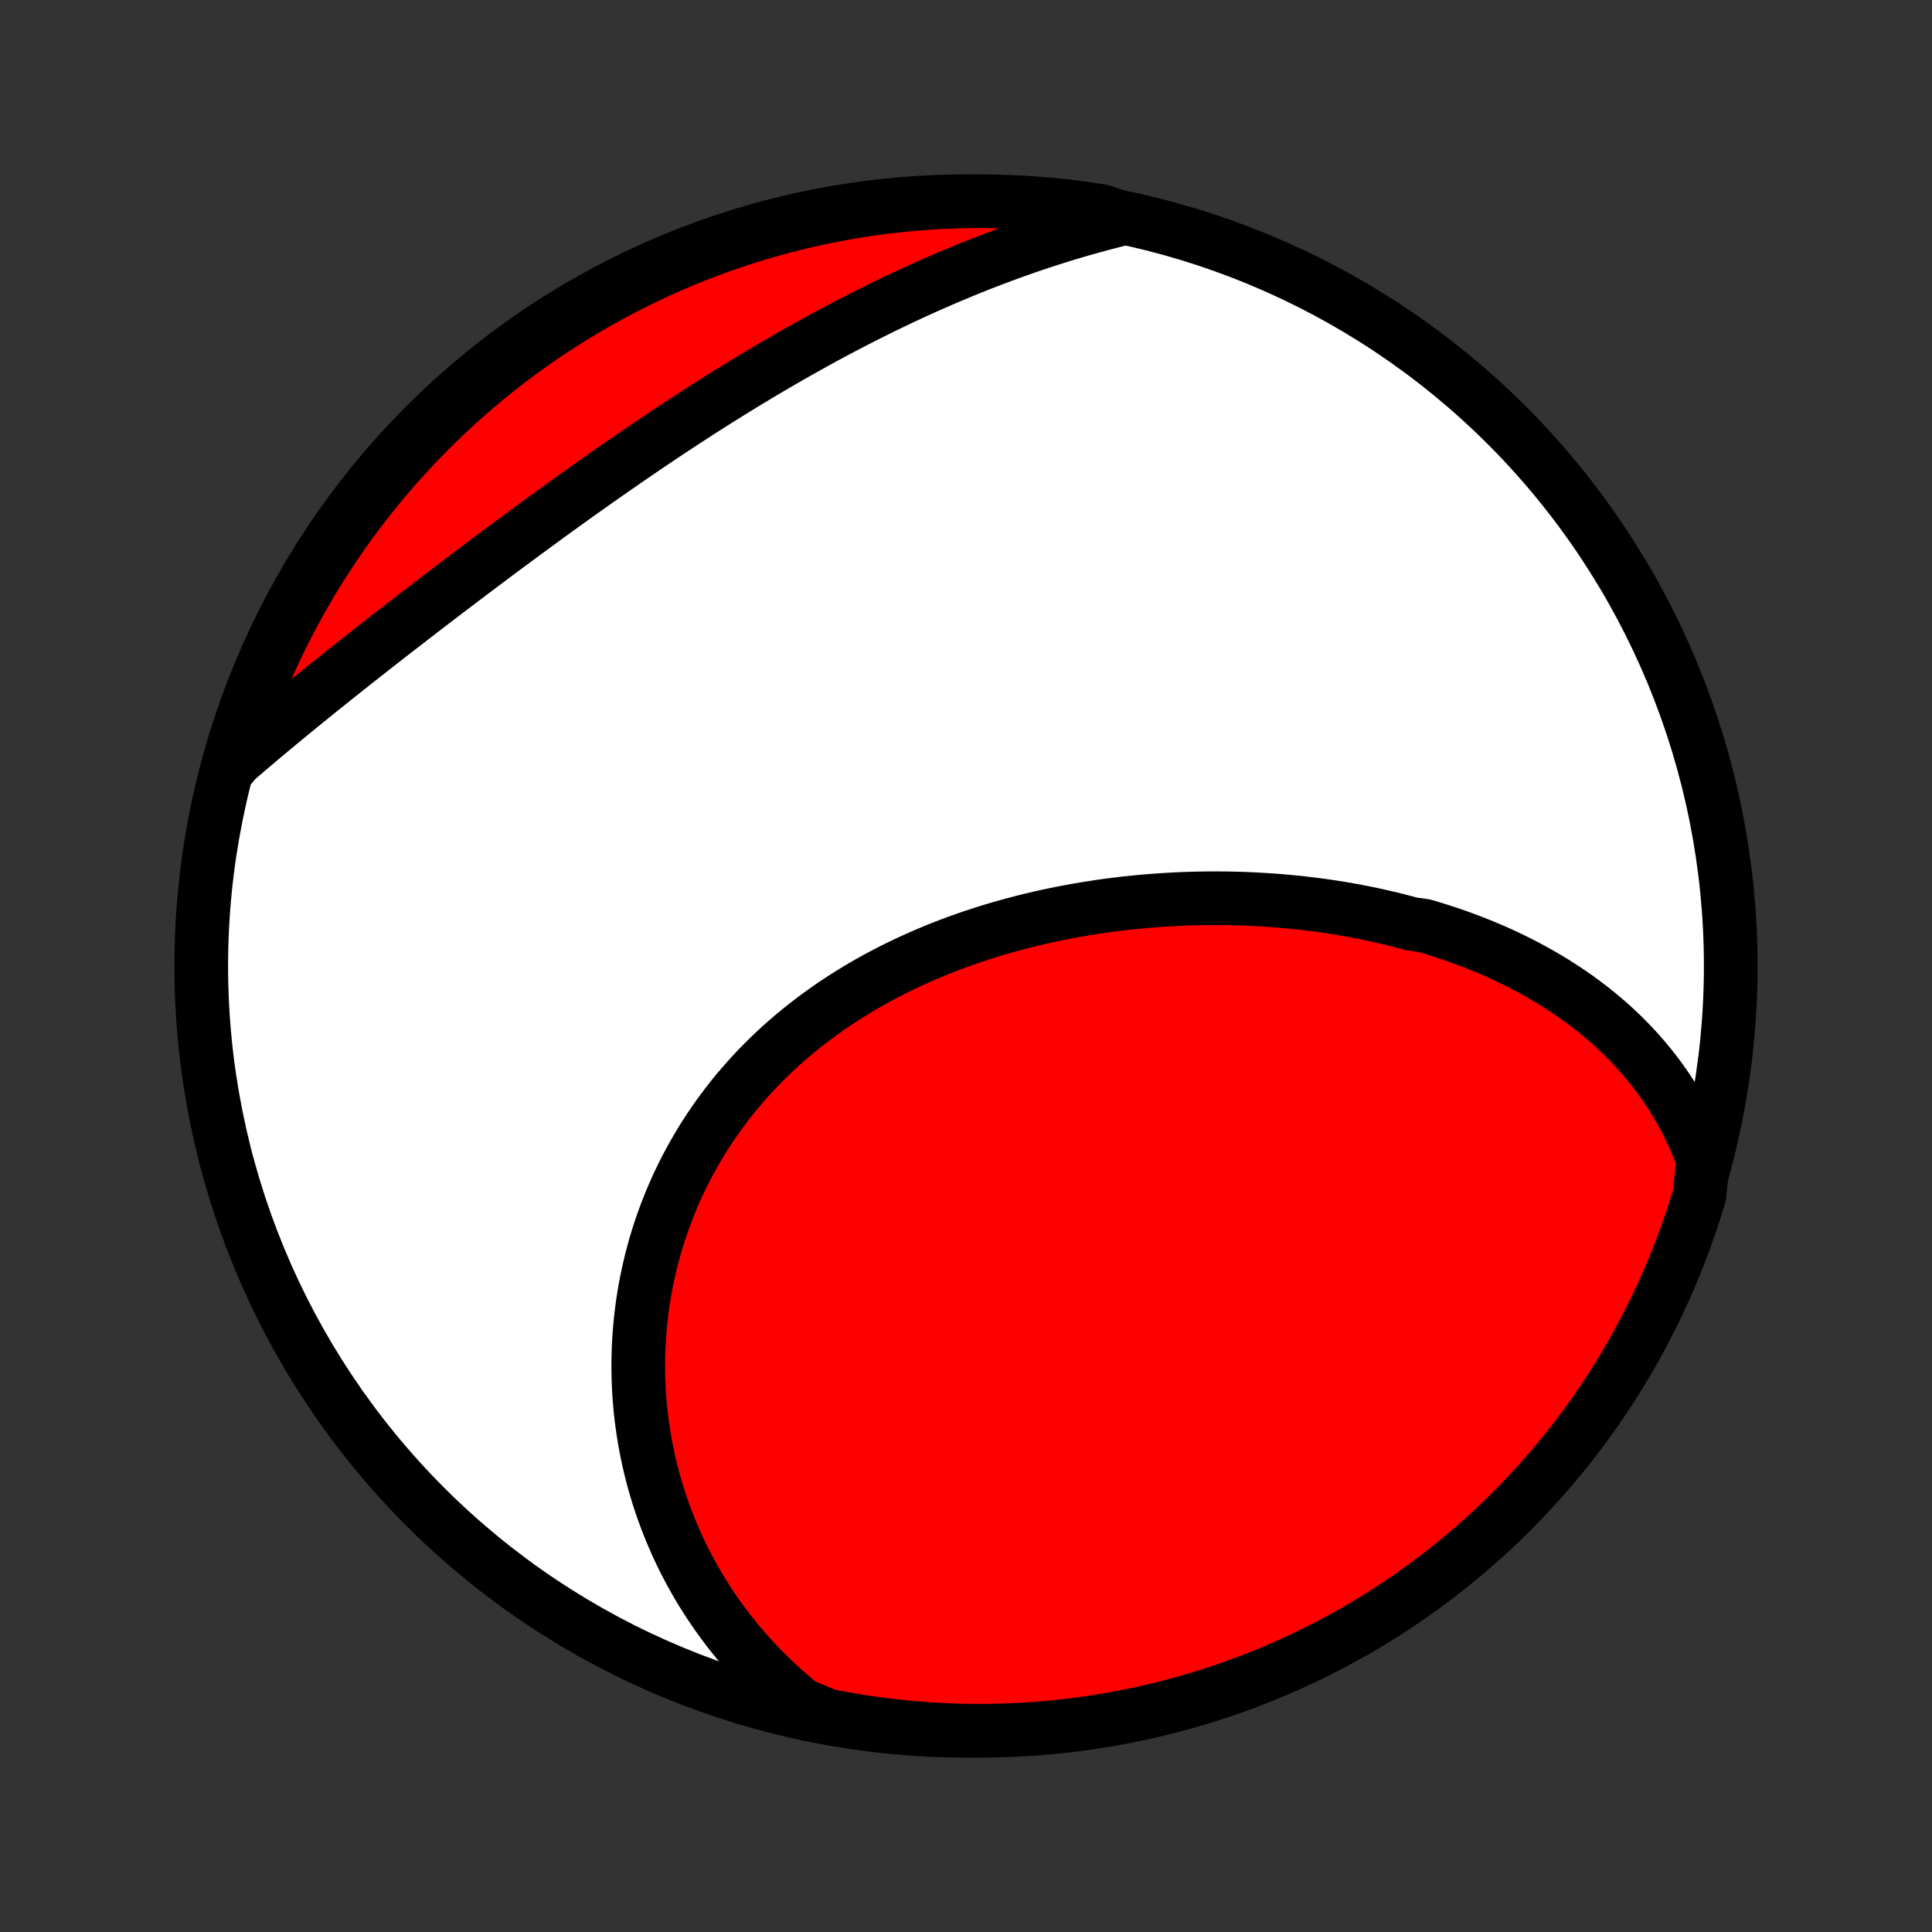 <?xml version="1.0" encoding="utf-8" standalone="no"?>
<!DOCTYPE svg PUBLIC "-//W3C//DTD SVG 1.1//EN"
  "http://www.w3.org/Graphics/SVG/1.1/DTD/svg11.dtd">
<!-- Created with matplotlib (http://matplotlib.org/) -->
<svg height="72pt" version="1.1" viewBox="0 0 72 72" width="72pt" xmlns="http://www.w3.org/2000/svg" xmlns:xlink="http://www.w3.org/1999/xlink">
 <rect x="0" y="0" width="72" height="72" fill="#333333" stroke="none"/>
 <defs>
  <style type="text/css">
*{stroke-linecap:butt;stroke-linejoin:round;}
  </style>
 </defs>
 <g id="figure_1">
  <g id="patch_1">
   <path d="
M0 72
L72 72
L72 0
L0 0
z
" style="fill:none;"/>
  </g>
  <g id="axes_1">
   <g id="PatchCollection_1">
    <defs>
     <path d="
M36 -7.5
C43.558 -7.5 50.808 -10.503 56.153 -15.848
C61.497 -21.192 64.5 -28.442 64.5 -36
C64.5 -43.558 61.497 -50.808 56.153 -56.153
C50.808 -61.497 43.558 -64.5 36 -64.5
C28.442 -64.5 21.192 -61.497 15.848 -56.153
C10.503 -50.808 7.5 -43.558 7.5 -36
C7.5 -28.442 10.503 -21.192 15.848 -15.848
C21.192 -10.503 28.442 -7.5 36 -7.5
z
" id="C0_0_a811fe30f3"/>
     <path d="
M63.471 -28.766
L63.367 -29.044
L63.259 -29.317
L63.144 -29.584
L63.025 -29.845
L62.9 -30.102
L62.771 -30.352
L62.636 -30.598
L62.498 -30.839
L62.354 -31.075
L62.207 -31.305
L62.055 -31.531
L61.9 -31.751
L61.741 -31.967
L61.578 -32.179
L61.411 -32.385
L61.241 -32.587
L61.068 -32.785
L60.892 -32.977
L60.712 -33.166
L60.53 -33.35
L60.345 -33.531
L60.157 -33.707
L59.966 -33.879
L59.773 -34.046
L59.577 -34.21
L59.379 -34.37
L59.178 -34.526
L58.975 -34.679
L58.771 -34.828
L58.563 -34.973
L58.354 -35.114
L58.143 -35.252
L57.93 -35.387
L57.715 -35.518
L57.498 -35.646
L57.28 -35.771
L57.059 -35.892
L56.837 -36.01
L56.614 -36.125
L56.388 -36.237
L56.161 -36.346
L55.933 -36.452
L55.703 -36.555
L55.472 -36.655
L55.239 -36.752
L55.005 -36.846
L54.769 -36.938
L54.532 -37.026
L54.294 -37.112
L54.054 -37.195
L53.813 -37.276
L53.571 -37.353
L53.328 -37.429
L53.083 -37.501
L52.59 -37.571
L52.342 -37.639
L52.093 -37.703
L51.842 -37.766
L51.59 -37.825
L51.337 -37.883
L51.084 -37.938
L50.829 -37.99
L50.573 -38.04
L50.316 -38.087
L50.057 -38.132
L49.798 -38.175
L49.538 -38.215
L49.277 -38.252
L49.014 -38.288
L48.751 -38.32
L48.487 -38.351
L48.221 -38.379
L47.955 -38.404
L47.688 -38.428
L47.42 -38.448
L47.151 -38.466
L46.881 -38.482
L46.611 -38.496
L46.339 -38.507
L46.066 -38.515
L45.793 -38.521
L45.519 -38.524
L45.244 -38.525
L44.968 -38.524
L44.692 -38.52
L44.415 -38.513
L44.137 -38.504
L43.859 -38.492
L43.58 -38.477
L43.3 -38.46
L43.019 -38.44
L42.739 -38.418
L42.457 -38.392
L42.175 -38.364
L41.893 -38.334
L41.61 -38.3
L41.327 -38.264
L41.044 -38.224
L40.76 -38.182
L40.476 -38.137
L40.192 -38.089
L39.908 -38.038
L39.624 -37.984
L39.34 -37.927
L39.056 -37.867
L38.772 -37.804
L38.488 -37.738
L38.204 -37.668
L37.921 -37.595
L37.638 -37.519
L37.356 -37.44
L37.074 -37.358
L36.793 -37.272
L36.512 -37.182
L36.232 -37.09
L35.953 -36.993
L35.676 -36.894
L35.399 -36.791
L35.123 -36.684
L34.848 -36.574
L34.575 -36.46
L34.303 -36.342
L34.033 -36.221
L33.764 -36.097
L33.497 -35.968
L33.232 -35.836
L32.968 -35.7
L32.707 -35.561
L32.448 -35.418
L32.191 -35.271
L31.936 -35.12
L31.684 -34.965
L31.434 -34.807
L31.187 -34.645
L30.942 -34.48
L30.701 -34.31
L30.462 -34.137
L30.226 -33.96
L29.994 -33.78
L29.765 -33.596
L29.538 -33.408
L29.316 -33.217
L29.097 -33.022
L28.881 -32.823
L28.669 -32.621
L28.462 -32.416
L28.257 -32.208
L28.057 -31.995
L27.861 -31.78
L27.669 -31.562
L27.48 -31.34
L27.297 -31.115
L27.117 -30.888
L26.942 -30.657
L26.771 -30.424
L26.605 -30.187
L26.443 -29.948
L26.285 -29.707
L26.133 -29.463
L25.985 -29.216
L25.841 -28.967
L25.703 -28.716
L25.569 -28.463
L25.439 -28.207
L25.315 -27.95
L25.195 -27.691
L25.081 -27.43
L24.971 -27.167
L24.866 -26.902
L24.765 -26.636
L24.67 -26.369
L24.579 -26.1
L24.494 -25.83
L24.413 -25.559
L24.338 -25.287
L24.267 -25.014
L24.201 -24.74
L24.14 -24.465
L24.084 -24.19
L24.032 -23.913
L23.986 -23.637
L23.944 -23.36
L23.908 -23.082
L23.876 -22.805
L23.849 -22.527
L23.827 -22.249
L23.809 -21.971
L23.797 -21.693
L23.789 -21.415
L23.786 -21.137
L23.788 -20.859
L23.794 -20.582
L23.805 -20.305
L23.821 -20.029
L23.842 -19.753
L23.867 -19.477
L23.897 -19.202
L23.932 -18.928
L23.971 -18.654
L24.015 -18.382
L24.064 -18.11
L24.117 -17.839
L24.175 -17.569
L24.238 -17.3
L24.305 -17.032
L24.377 -16.765
L24.453 -16.499
L24.534 -16.234
L24.62 -15.971
L24.71 -15.709
L24.805 -15.448
L24.905 -15.188
L25.009 -14.93
L25.118 -14.673
L25.231 -14.418
L25.349 -14.164
L25.472 -13.912
L25.599 -13.662
L25.732 -13.413
L25.869 -13.166
L26.01 -12.921
L26.156 -12.677
L26.308 -12.436
L26.463 -12.196
L26.624 -11.958
L26.79 -11.723
L26.96 -11.489
L27.135 -11.257
L27.315 -11.028
L27.5 -10.801
L27.69 -10.576
L27.885 -10.354
L28.085 -10.133
L28.291 -9.916
L28.501 -9.701
L28.716 -9.489
L28.936 -9.279
L29.162 -9.072
L29.393 -8.868
L29.629 -8.667
L29.871 -8.469
L30.335 -8.274
L30.823 -8.069
L31.313 -7.974
L31.805 -7.888
L32.297 -7.81
L32.791 -7.742
L33.286 -7.681
L33.781 -7.63
L34.277 -7.587
L34.774 -7.552
L35.271 -7.526
L35.769 -7.509
L36.266 -7.501
L36.763 -7.501
L37.261 -7.51
L37.757 -7.528
L38.253 -7.554
L38.749 -7.589
L39.243 -7.633
L39.737 -7.685
L40.23 -7.746
L40.721 -7.816
L41.211 -7.894
L41.699 -7.98
L42.185 -8.076
L42.67 -8.179
L43.153 -8.292
L43.633 -8.412
L44.111 -8.541
L44.587 -8.679
L45.06 -8.824
L45.53 -8.978
L45.997 -9.141
L46.461 -9.311
L46.922 -9.489
L47.38 -9.676
L47.834 -9.871
L48.285 -10.073
L48.732 -10.284
L49.175 -10.502
L49.614 -10.728
L50.049 -10.962
L50.48 -11.203
L50.906 -11.452
L51.328 -11.709
L51.745 -11.973
L52.157 -12.244
L52.564 -12.522
L52.966 -12.808
L53.364 -13.1
L53.755 -13.4
L54.142 -13.707
L54.522 -14.02
L54.898 -14.34
L55.267 -14.666
L55.631 -14.999
L55.988 -15.339
L56.34 -15.684
L56.685 -16.037
L57.024 -16.395
L57.357 -16.759
L57.683 -17.128
L58.002 -17.504
L58.315 -17.885
L58.621 -18.272
L58.92 -18.664
L59.212 -19.061
L59.497 -19.464
L59.775 -19.872
L60.046 -20.284
L60.309 -20.702
L60.565 -21.124
L60.814 -21.55
L61.055 -21.981
L61.288 -22.416
L61.513 -22.855
L61.731 -23.299
L61.941 -23.746
L62.143 -24.197
L62.337 -24.652
L62.523 -25.11
L62.701 -25.571
L62.871 -26.035
L63.033 -26.503
L63.186 -26.973
L63.331 -27.446
z
" id="C0_1_7572233986"/>
     <path d="
M41.869 -63.857
L41.565 -63.782
L41.261 -63.704
L40.957 -63.624
L40.653 -63.541
L40.349 -63.455
L40.046 -63.367
L39.742 -63.276
L39.439 -63.182
L39.136 -63.087
L38.833 -62.988
L38.531 -62.887
L38.228 -62.783
L37.925 -62.677
L37.623 -62.568
L37.32 -62.457
L37.018 -62.343
L36.716 -62.227
L36.413 -62.109
L36.111 -61.988
L35.809 -61.864
L35.507 -61.738
L35.205 -61.61
L34.903 -61.479
L34.601 -61.346
L34.299 -61.21
L33.997 -61.072
L33.695 -60.932
L33.393 -60.789
L33.091 -60.644
L32.789 -60.497
L32.488 -60.347
L32.186 -60.195
L31.884 -60.041
L31.582 -59.885
L31.28 -59.726
L30.979 -59.566
L30.677 -59.403
L30.375 -59.238
L30.074 -59.07
L29.772 -58.901
L29.471 -58.73
L29.17 -58.557
L28.868 -58.381
L28.567 -58.204
L28.266 -58.025
L27.965 -57.844
L27.664 -57.661
L27.363 -57.476
L27.063 -57.29
L26.762 -57.102
L26.462 -56.912
L26.162 -56.721
L25.863 -56.528
L25.563 -56.333
L25.264 -56.137
L24.965 -55.94
L24.666 -55.741
L24.368 -55.541
L24.07 -55.34
L23.772 -55.137
L23.474 -54.933
L23.177 -54.728
L22.881 -54.523
L22.585 -54.316
L22.289 -54.108
L21.994 -53.9
L21.699 -53.691
L21.405 -53.481
L21.112 -53.27
L20.819 -53.059
L20.526 -52.847
L20.235 -52.635
L19.944 -52.422
L19.654 -52.209
L19.364 -51.996
L19.075 -51.782
L18.787 -51.569
L18.5 -51.355
L18.214 -51.141
L17.929 -50.927
L17.645 -50.713
L17.361 -50.499
L17.079 -50.285
L16.797 -50.072
L16.517 -49.858
L16.238 -49.645
L15.96 -49.432
L15.684 -49.22
L15.408 -49.008
L15.134 -48.796
L14.861 -48.585
L14.589 -48.374
L14.319 -48.163
L14.05 -47.953
L13.783 -47.744
L13.518 -47.535
L13.253 -47.327
L12.991 -47.119
L12.73 -46.912
L12.47 -46.705
L12.213 -46.499
L11.957 -46.293
L11.703 -46.089
L11.451 -45.884
L11.2 -45.681
L10.952 -45.477
L10.705 -45.275
L10.46 -45.073
L10.217 -44.872
L9.977 -44.671
L9.738 -44.471
L9.501 -44.271
L9.267 -44.072
L9.034 -43.873
L8.804 -43.675
L8.639 -43.478
L8.782 -43.976
L8.934 -44.453
L9.094 -44.926
L9.262 -45.397
L9.438 -45.866
L9.623 -46.331
L9.815 -46.793
L10.015 -47.251
L10.224 -47.707
L10.44 -48.158
L10.664 -48.606
L10.895 -49.051
L11.134 -49.491
L11.381 -49.927
L11.636 -50.359
L11.897 -50.786
L12.167 -51.209
L12.443 -51.627
L12.726 -52.041
L13.017 -52.45
L13.315 -52.853
L13.619 -53.252
L13.931 -53.645
L14.249 -54.033
L14.573 -54.416
L14.905 -54.792
L15.242 -55.163
L15.586 -55.529
L15.937 -55.888
L16.293 -56.241
L16.655 -56.588
L17.023 -56.929
L17.397 -57.264
L17.777 -57.591
L18.162 -57.913
L18.553 -58.227
L18.949 -58.535
L19.35 -58.837
L19.756 -59.131
L20.167 -59.418
L20.583 -59.698
L21.004 -59.97
L21.429 -60.236
L21.859 -60.494
L22.293 -60.744
L22.731 -60.987
L23.173 -61.223
L23.619 -61.45
L24.069 -61.67
L24.523 -61.883
L24.98 -62.087
L25.44 -62.283
L25.904 -62.472
L26.371 -62.652
L26.84 -62.824
L27.313 -62.988
L27.788 -63.144
L28.265 -63.291
L28.745 -63.43
L29.227 -63.561
L29.711 -63.684
L30.198 -63.797
L30.685 -63.903
L31.175 -64
L31.666 -64.089
L32.158 -64.168
L32.651 -64.24
L33.146 -64.303
L33.641 -64.357
L34.137 -64.402
L34.634 -64.439
L35.131 -64.467
L35.628 -64.487
L36.126 -64.498
L36.623 -64.5
L37.12 -64.493
L37.617 -64.478
L38.113 -64.454
L38.609 -64.421
L39.104 -64.38
L39.598 -64.331
L40.091 -64.272
L40.582 -64.205
L41.073 -64.129
z
" id="C0_2_e806f91c08"/>
    </defs>
    <g clip-path="url(#p1bffca34e9)">
     <use style="fill:#ffffff;stroke:#000000;stroke-width:2.0;" x="0.0" xlink:href="#C0_0_a811fe30f3" y="72.0"/>
    </g>
    <g clip-path="url(#p1bffca34e9)">
     <use style="fill:#ff0000;stroke:#000000;stroke-width:2.0;" x="0.0" xlink:href="#C0_1_7572233986" y="72.0"/>
    </g>
    <g clip-path="url(#p1bffca34e9)">
     <use style="fill:#ff0000;stroke:#000000;stroke-width:2.0;" x="0.0" xlink:href="#C0_2_e806f91c08" y="72.0"/>
    </g>
   </g>
  </g>
 </g>
 <defs>
  <clipPath id="p1bffca34e9">
   <rect height="72.0" width="72.0" x="0.0" y="0.0"/>
  </clipPath>
 </defs>
</svg>
